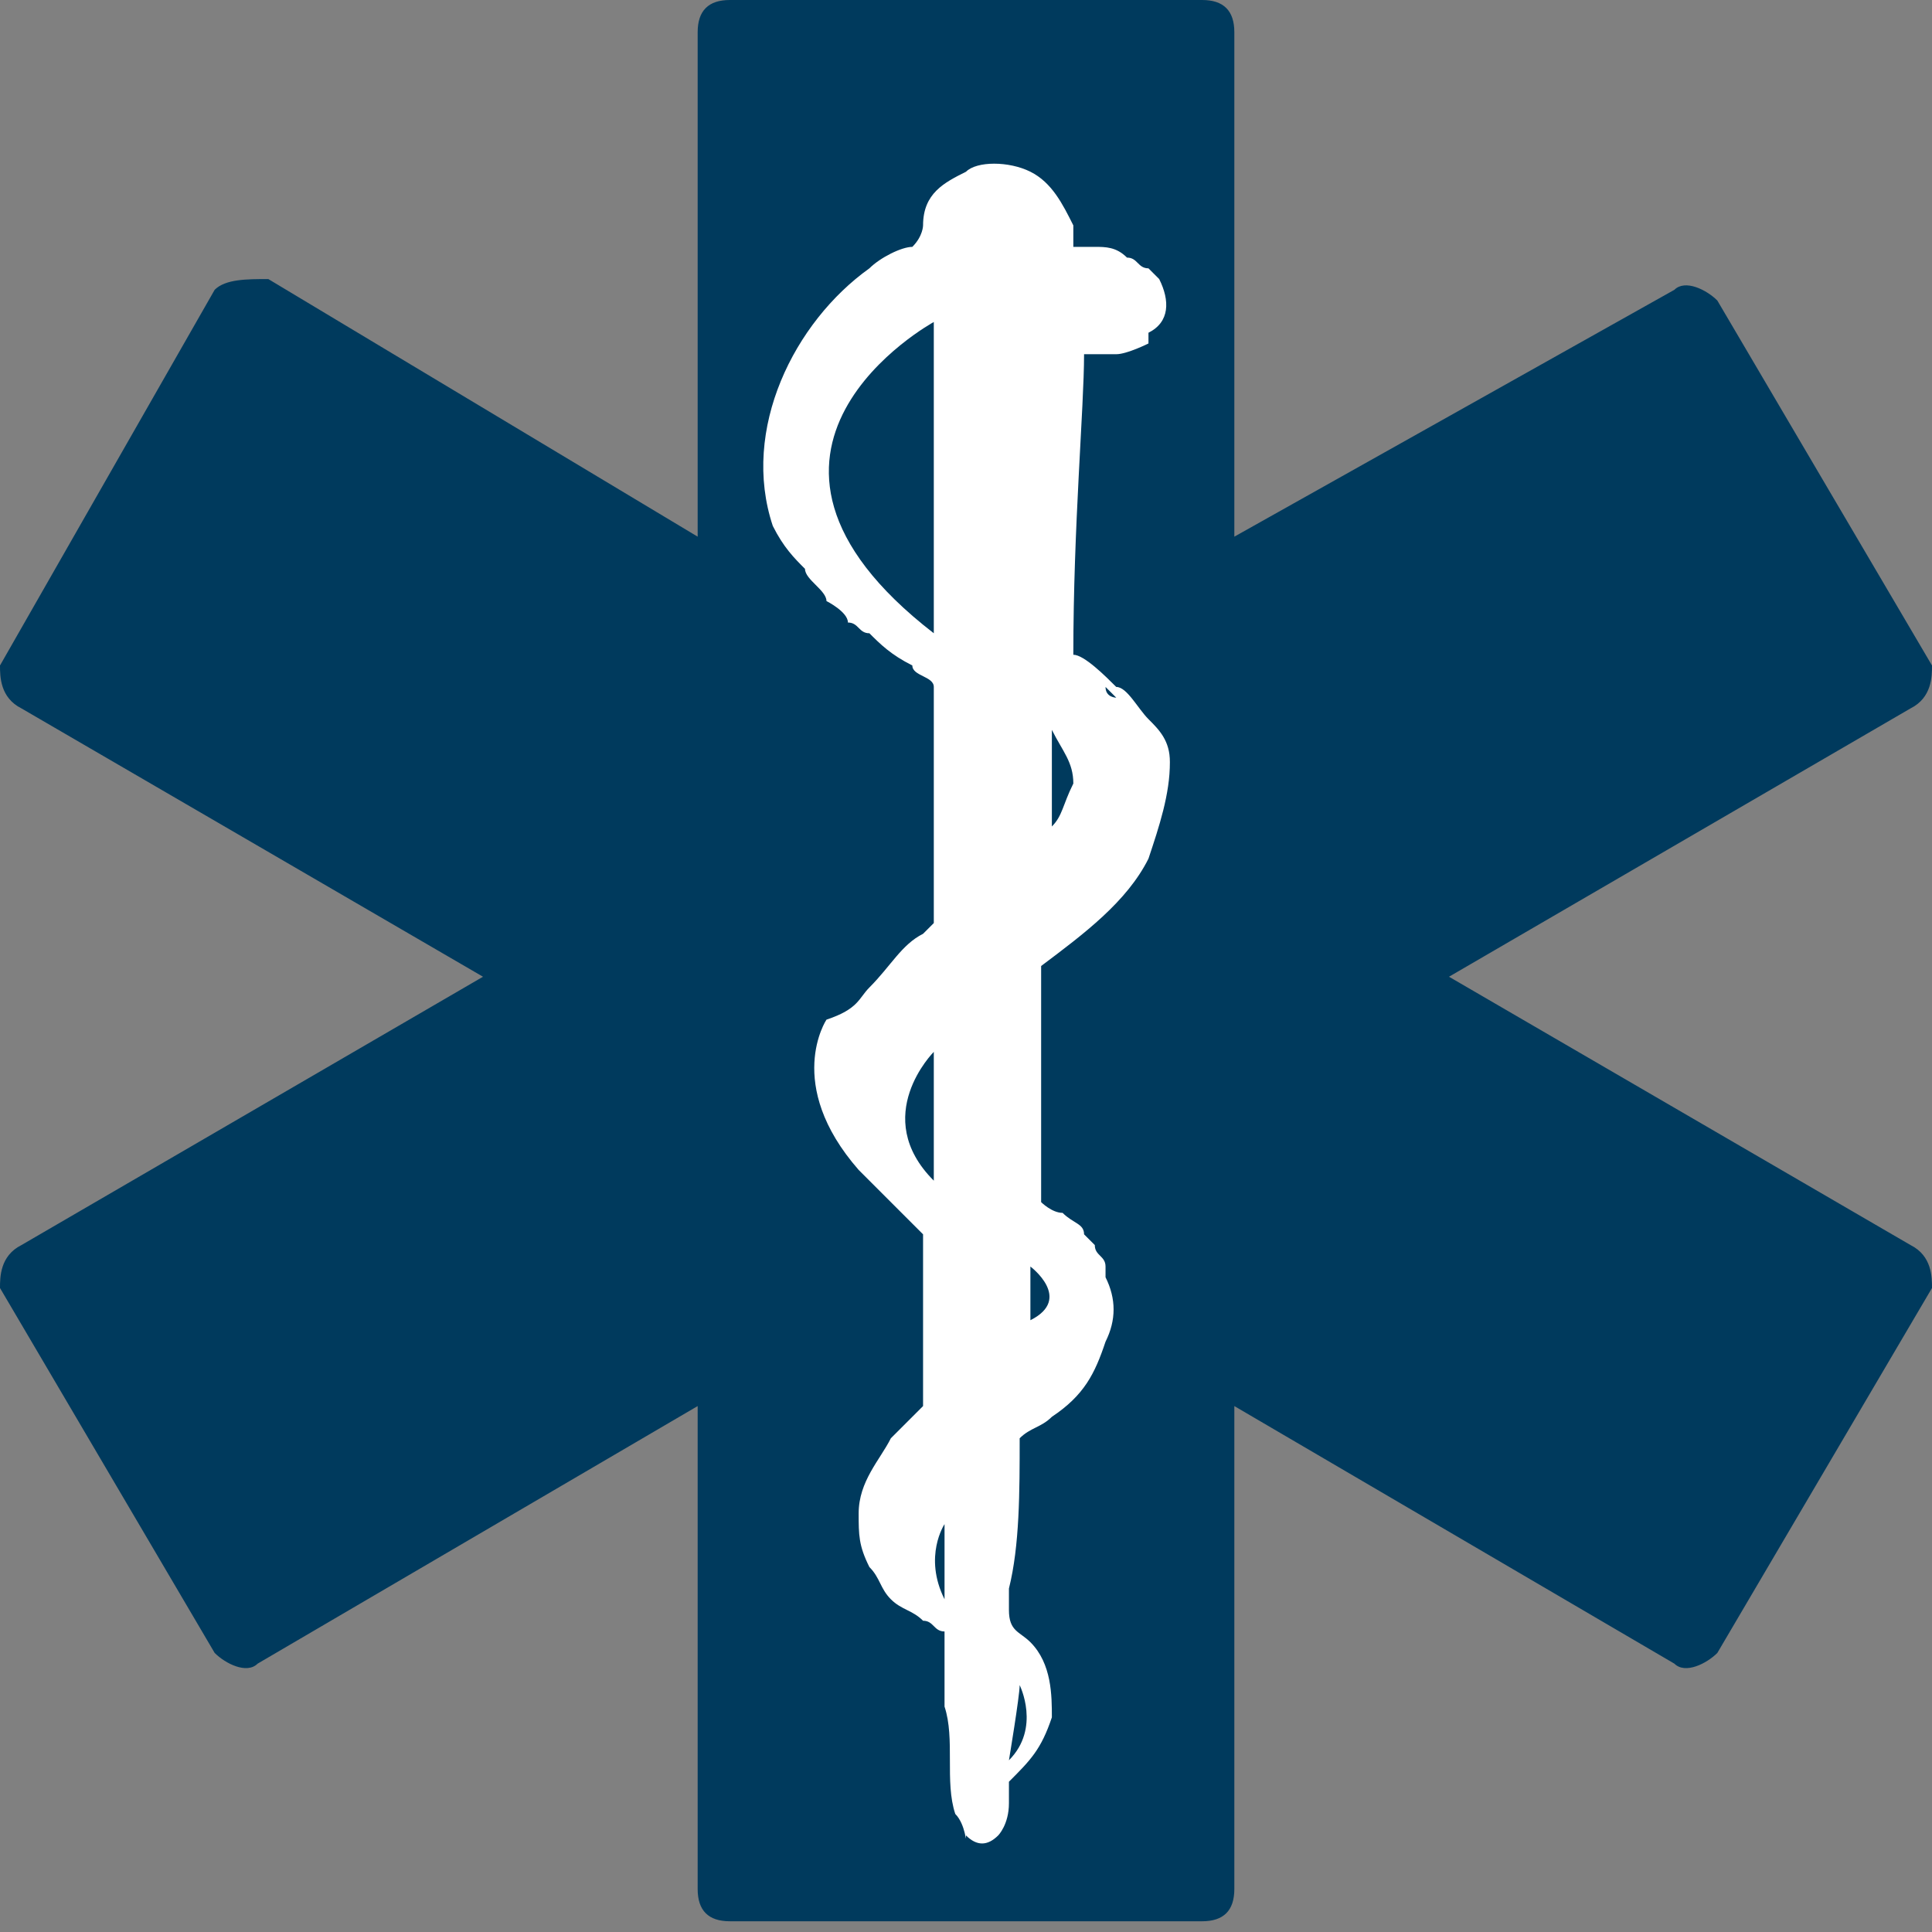 <?xml version="1.0" encoding="utf-8"?>
<!-- Generator: Adobe Illustrator 18.1.0, SVG Export Plug-In . SVG Version: 6.00 Build 0)  -->
<svg version="1.2" baseProfile="tiny" id="Layer_1" xmlns="http://www.w3.org/2000/svg" xmlns:xlink="http://www.w3.org/1999/xlink"
	 x="0px" y="0px" viewBox="0 0 18 18" xml:space="preserve">
<rect x="0" y="0" width="18" height="18" fill="#808080" stroke="none"/>
<rect x="6.7" y="0.3" fill="#FFFFFF" width="4.2" height="17"/>
<g>
	<path fill="#003A5D" d="M8.7,5.9V3C8.7,3,6.5,4.2,8.7,5.9z"/>
	<path fill="#003A5D" d="M8.8,14.9v-0.7C8.8,14.2,8.6,14.5,8.8,14.9z"/>
	<path fill="#003A5D" d="M8.7,9.8c0,0-0.6,0.6,0,1.2v-0.1c0,0,0,0,0,0c0,0,0,0,0-0.1V9.8z"/>
	<polygon fill="#003A5D" points="10.3,6.4 10.3,6.4 10.3,6.4 	"/>
	<path fill="#003A5D" d="M10.3,6.4c0,0,0.1,0.1,0.1,0.1c0,0,0,0,0,0C10.4,6.5,10.3,6.5,10.3,6.4z"/>
	<path fill="#003A5D" d="M10.4,6.5C10.4,6.5,10.4,6.5,10.4,6.5C10.4,6.5,10.4,6.5,10.4,6.5z"/>
	<path fill="#003A5D" d="M10.3,6.5C10.3,6.5,10.3,6.4,10.3,6.5C10.3,6.4,10.3,6.4,10.3,6.5C10.3,6.4,10.3,6.5,10.3,6.5z"/>
	<path fill="#003A5D" d="M10.4,6.5C10.4,6.5,10.4,6.5,10.4,6.5C10.4,6.5,10.3,6.5,10.4,6.5C10.3,6.5,10.4,6.5,10.4,6.5z"/>
	<path fill="#003A5D" d="M10,7.4C10,7.4,10,7.3,10,7.4C10,7.3,10,7.4,10,7.4C10,7.4,10,7.3,10,7.4C10,7.3,10,7.3,10,7.4
		C10,7.4,10,7.4,10,7.4z M10,7.4C10,7.4,10,7.4,10,7.4L10,7.4z"/>
	<path fill="#003A5D" d="M10,7.2C10,7.2,10,7.2,10,7.2C10,7.2,10,7.2,10,7.2z"/>
	<path fill="#003A5D" d="M9.8,7.7C9.9,7.6,9.9,7.5,10,7.3C10,7.1,9.9,7,9.8,6.8C9.8,7.1,9.8,7.4,9.8,7.7z"/>
	<path fill="#003A5D" d="M17.8,11.6l-4.3-2.5l4.3-2.5C18,6.5,18,6.3,18,6.2l-2-3.4c-0.1-0.1-0.3-0.2-0.4-0.1L11.5,5V0.3
		c0-0.2-0.1-0.3-0.3-0.3H6.8C6.6,0,6.5,0.1,6.5,0.3V5L2.5,2.6C2.3,2.6,2.1,2.6,2,2.7L0,6.2C0,6.3,0,6.5,0.2,6.6l4.3,2.5l-4.3,2.5
		C0,11.7,0,11.9,0,12l2,3.4c0.1,0.1,0.3,0.2,0.4,0.1l4.1-2.4v4.5c0,0.2,0.1,0.3,0.3,0.3h4.4c0.2,0,0.3-0.1,0.3-0.3v-4.5l4.1,2.4
		c0.1,0.1,0.3,0,0.4-0.1l2-3.4C18,11.9,18,11.7,17.8,11.6z M10.7,8C10.5,8.4,10.1,8.7,9.7,9c0,0.3,0,0.6,0,0.8c0,0.2,0,0.3,0,0.5
		c0,0.2,0,0.4,0,0.5c0,0.1,0,0.2,0,0.2c0,0,0,0.1,0,0.2c0,0,0.1,0.1,0.2,0.1c0,0,0,0,0,0c0,0,0,0,0,0c0.1,0.1,0.2,0.1,0.2,0.2
		c0,0,0.1,0.1,0.1,0.1c0,0.1,0.1,0.1,0.1,0.2c0,0,0,0.1,0,0.1c0.1,0.2,0.1,0.4,0,0.6c-0.1,0.3-0.2,0.5-0.5,0.7
		c-0.1,0.1-0.2,0.1-0.3,0.2c0,0.5,0,1-0.1,1.4c0,0.1,0,0.1,0,0.2c0,0.2,0.1,0.2,0.2,0.3c0.2,0.2,0.2,0.5,0.2,0.7
		c-0.1,0.3-0.2,0.4-0.4,0.6c0,0,0,0,0,0c0,0,0,0.1,0,0.1c0,0,0,0,0,0c0,0,0,0,0,0c0,0,0,0,0,0c0,0,0,0.1,0,0.1
		c0,0.2-0.1,0.3-0.1,0.3c-0.1,0.1-0.2,0.1-0.3,0C9,17.2,9,17,8.9,16.9c-0.1-0.3,0-0.7-0.1-1c0-0.2,0-0.3,0-0.5c0,0,0-0.1,0-0.2
		c-0.1,0-0.1-0.1-0.2-0.1c-0.1-0.1-0.2-0.1-0.3-0.2c-0.1-0.1-0.1-0.2-0.2-0.3l0,0c0,0,0,0,0,0c-0.1-0.2-0.1-0.3-0.1-0.5
		c0-0.3,0.2-0.5,0.3-0.7c0.1-0.1,0.2-0.2,0.3-0.3c0-0.5,0-1.1,0-1.6c-0.2-0.2-0.4-0.4-0.6-0.6c0,0,0,0,0,0c-0.7-0.8-0.3-1.4-0.3-1.4
		h0C8,9.4,8,9.3,8.1,9.2C8.3,9,8.4,8.8,8.6,8.7c0,0,0.1-0.1,0.1-0.1c0,0,0,0,0,0c0-0.1,0-0.2,0-0.2c0-0.7,0-1.3,0-2
		c0-0.1-0.2-0.1-0.2-0.2C8.3,6.1,8.2,6,8.1,5.9C8,5.9,8,5.8,7.9,5.8C7.9,5.7,7.7,5.6,7.7,5.6c0-0.1-0.2-0.2-0.2-0.3
		C7.4,5.2,7.3,5.1,7.2,4.9C6.9,4,7.4,3,8.1,2.5c0.1-0.1,0.3-0.2,0.4-0.2c0.1-0.1,0.1-0.2,0.1-0.2c0-0.3,0.2-0.4,0.4-0.5
		c0.1-0.1,0.4-0.1,0.6,0c0.2,0.1,0.3,0.3,0.4,0.5c0,0.1,0,0.1,0,0.2c0.1,0,0.1,0,0.2,0c0.1,0,0.2,0,0.3,0.1c0.1,0,0.1,0.1,0.2,0.1
		c0,0,0.1,0.1,0.1,0.1c0.1,0.2,0.1,0.4-0.1,0.5c0,0,0,0,0,0.1c0,0-0.2,0.1-0.3,0.1c0,0-0.1,0-0.1,0c-0.1,0-0.1,0-0.2,0
		c0,0.5-0.1,1.6-0.1,2.8c0.1,0,0.3,0.2,0.4,0.3c0.1,0,0.2,0.2,0.3,0.3c0.1,0.1,0.2,0.2,0.2,0.4C10.9,7.4,10.8,7.7,10.7,8z"/>
	<path fill="#003A5D" d="M9.4,16.4c0.3-0.3,0.1-0.7,0.1-0.7C9.5,15.8,9.4,16.4,9.4,16.4z"/>
	<path fill="#003A5D" d="M9.6,11.8v0.5C10,12.1,9.6,11.8,9.6,11.8z"/>
	<path fill="#003A5D" d="M10,7.3C10,7.3,10,7.3,10,7.3C10,7.3,10,7.3,10,7.3C10,7.3,10,7.3,10,7.3z"/>
</g>
</svg>
